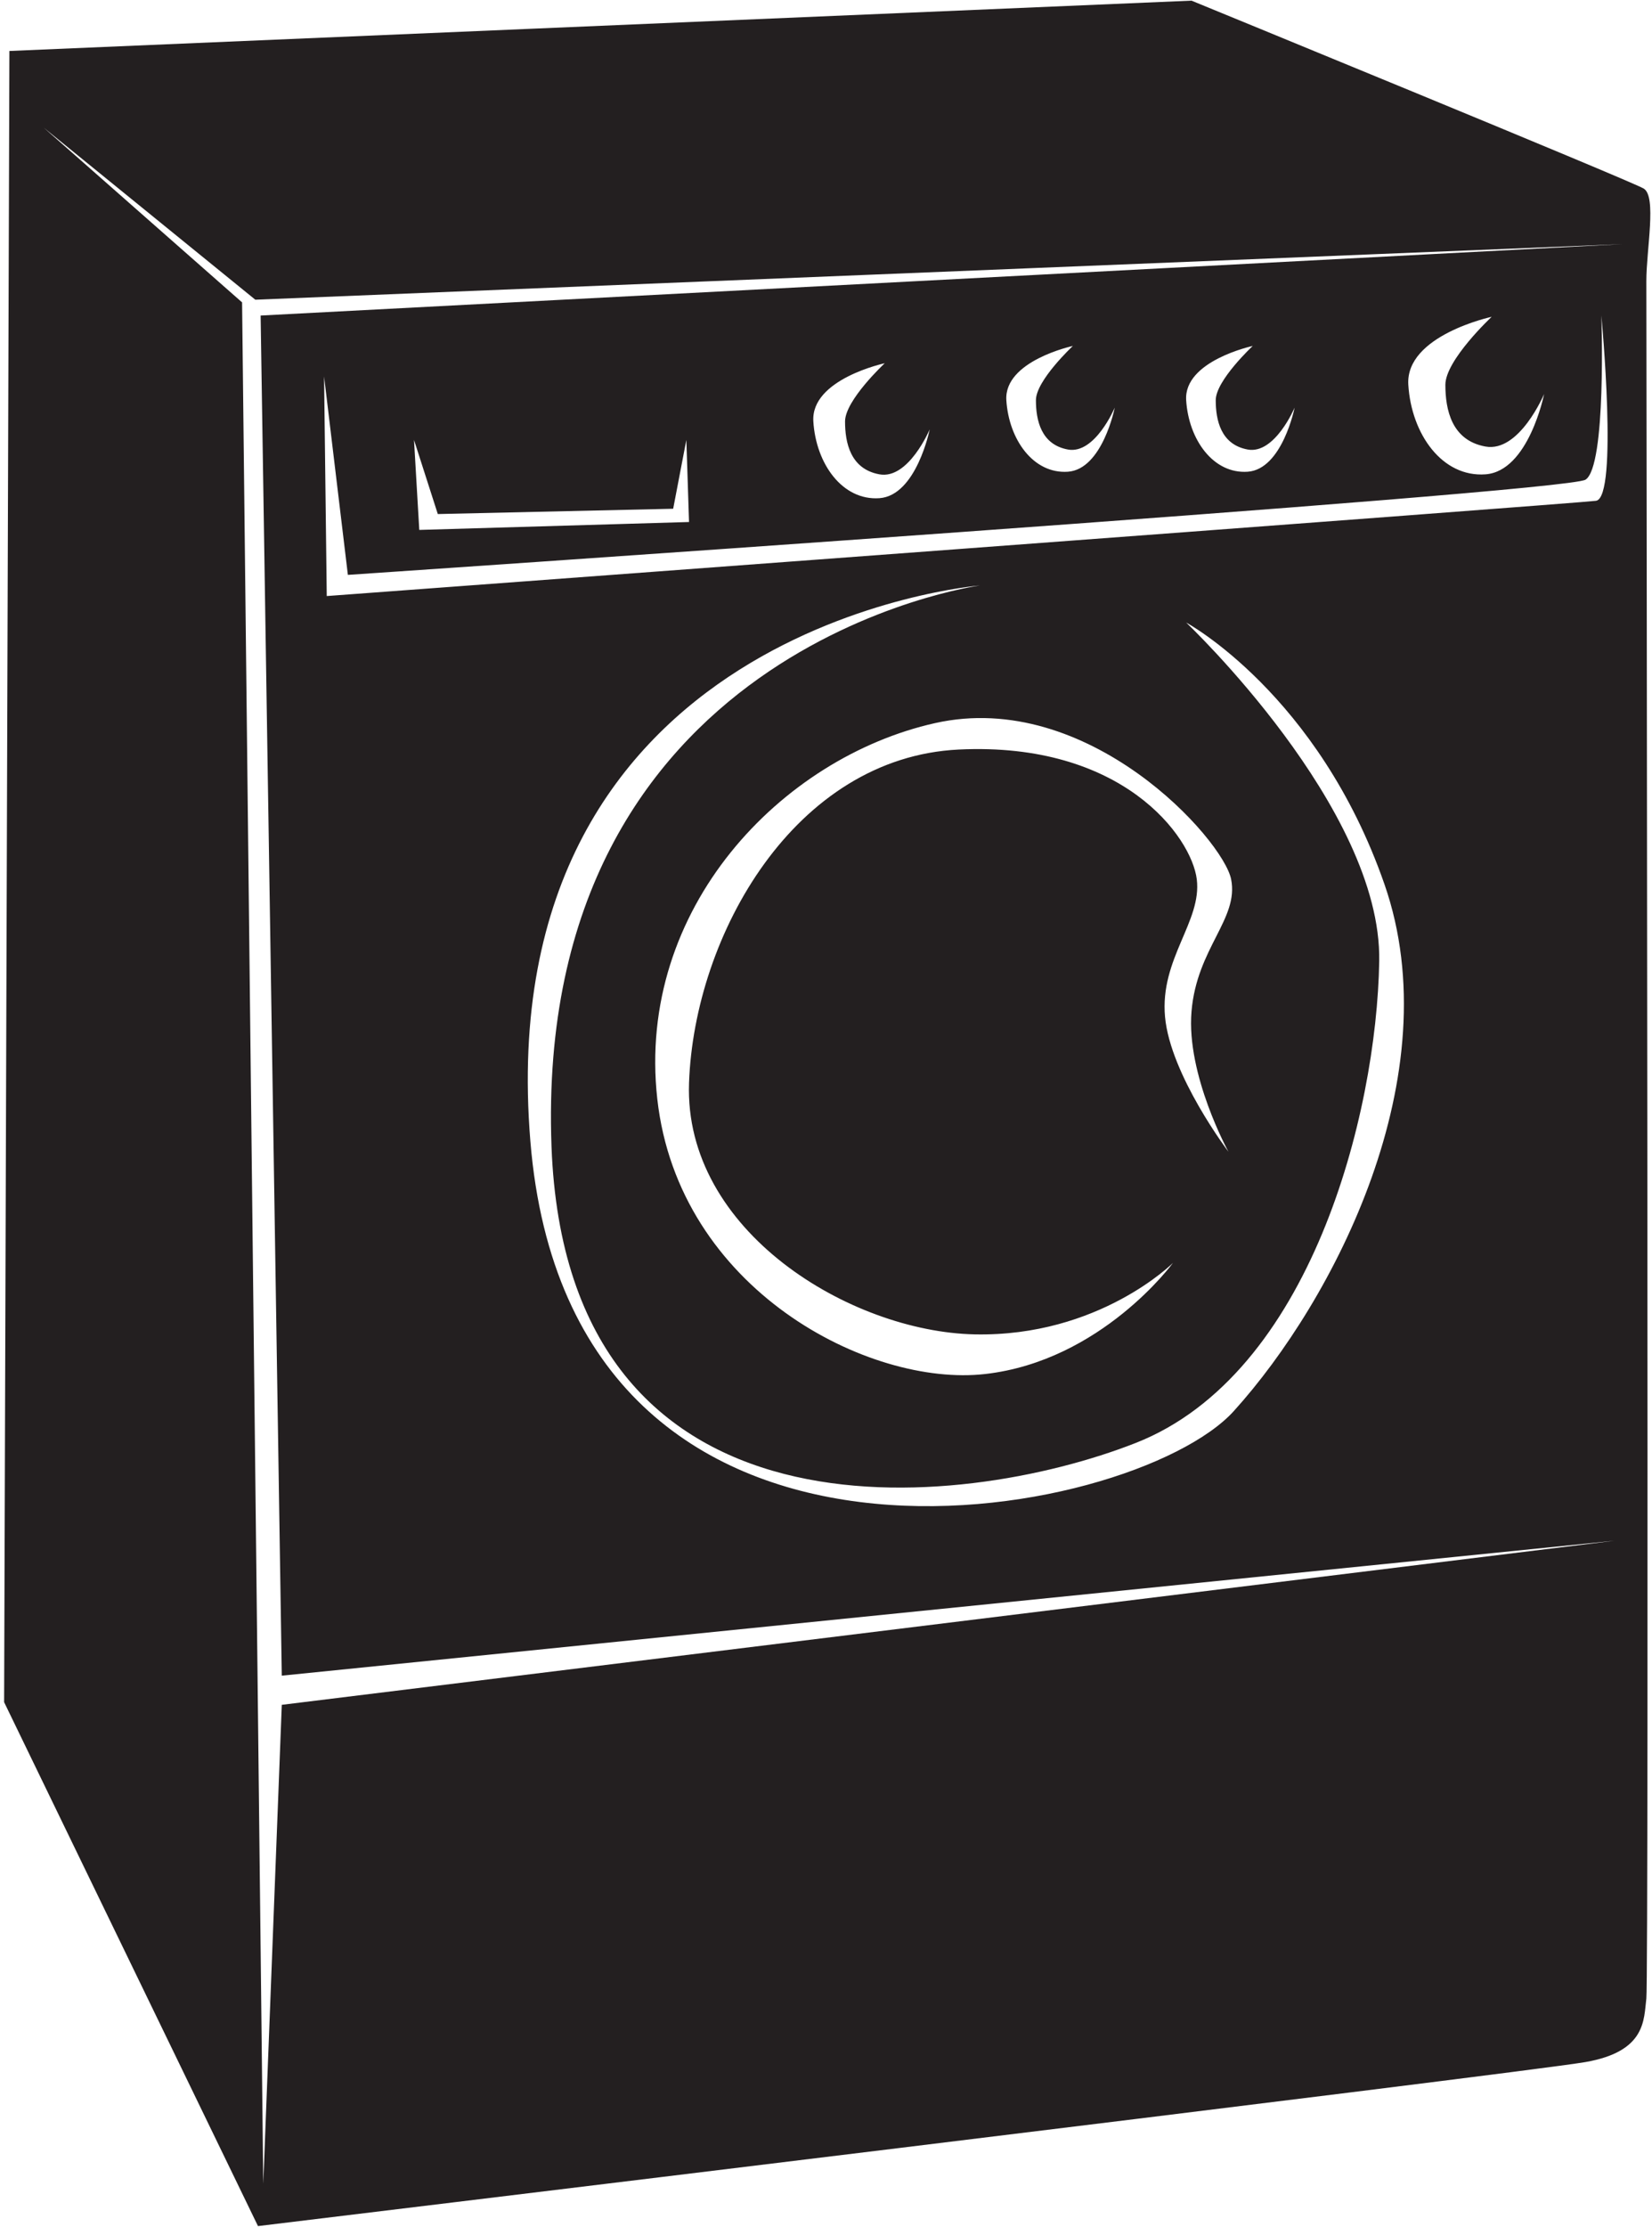 <?xml version="1.0" encoding="UTF-8"?>
<svg xmlns="http://www.w3.org/2000/svg" xmlns:xlink="http://www.w3.org/1999/xlink" width="501pt" height="675pt" viewBox="0 0 501 675" version="1.1">
<g id="surface1">
<path style=" stroke:none;fill-rule:nonzero;fill:rgb(13.73%,12.16%,12.549%);fill-opacity:1;" d="M 498.477 57.145 C 494.469 54.746 361.348 0.199 361.348 0.199 L 2.852 15.449 L 1.25 515.883 L 78.238 674.672 C 78.238 674.672 462.387 628.168 480.828 624.961 C 499.285 621.738 498.477 612.109 499.285 605.715 C 500.086 599.285 499.285 94.832 499.285 85.219 C 499.285 75.59 502.484 59.555 498.477 57.145 Z M 372.551 349.07 C 372.551 349.07 354.918 325.805 353.316 308.16 C 351.719 290.527 364.547 279.301 362.945 266.473 C 361.348 253.629 340.492 224.766 290.77 227.164 C 241.039 229.574 210.559 283.309 208.961 328.203 C 207.363 373.133 257.887 403.605 295.562 404.414 C 333.273 405.191 355.73 382.75 355.73 382.75 C 355.73 382.75 334.062 412.422 298.773 416.43 C 263.508 420.461 205.754 390.777 199.332 333.035 C 192.914 275.281 237.031 229.574 283.551 219.16 C 330.055 208.719 370.965 254.426 373.359 266.473 C 375.77 278.488 362.945 287.316 361.348 306.562 C 359.727 325.805 372.551 349.07 372.551 349.07 Z M 167.254 347.469 C 171.852 471.473 291.566 458.137 344.504 437.293 C 397.438 416.43 417.48 337.844 418.277 291.336 C 419.078 244.82 359.727 188.676 359.727 188.676 C 359.727 188.676 399.836 210.328 419.891 268.074 C 439.934 325.805 404.645 393.984 374.172 427.664 C 343.691 461.355 173.059 494.703 160.844 345.871 C 148.008 189.477 297.176 177.438 297.176 177.438 C 297.176 177.438 161.645 195.895 167.254 347.469 Z M 99.094 180.648 L 98.281 114.098 L 105.5 174.23 C 105.5 174.23 474.41 149.367 480.828 145.383 C 487.25 141.359 485.641 95.633 485.641 95.633 C 485.641 95.633 490.824 150.684 484.039 151.777 C 479.992 152.43 99.094 180.648 99.094 180.648 Z M 125.555 133.332 L 132.773 155.797 L 204.152 154.188 L 208.148 133.332 L 208.961 158.207 L 127.152 160.605 Z M 266.703 143.758 C 275.52 145.383 281.949 130.133 281.949 130.133 C 281.949 130.133 277.93 150.18 266.703 150.988 C 255.477 151.777 247.449 140.562 246.66 127.723 C 245.852 114.887 268.312 110.09 268.312 110.09 C 268.312 110.09 256.277 121.305 256.277 127.723 C 256.277 134.145 257.887 142.16 266.703 143.758 Z M 323.879 136.242 C 332.098 137.73 338.07 123.539 338.07 123.539 C 338.07 123.539 334.352 142.215 323.879 142.969 C 313.406 143.703 305.945 133.242 305.191 121.285 C 304.461 109.336 325.367 104.848 325.367 104.848 C 325.367 104.848 314.164 115.32 314.164 121.285 C 314.164 127.27 315.664 134.742 323.879 136.242 Z M 378.402 136.242 C 386.633 137.73 392.617 123.539 392.617 123.539 C 392.617 123.539 388.875 142.215 378.402 142.969 C 367.953 143.703 360.469 133.242 359.727 121.285 C 358.98 109.336 379.914 104.848 379.914 104.848 C 379.914 104.848 368.695 115.32 368.695 121.285 C 368.695 127.27 370.195 134.742 378.402 136.242 Z M 450.48 135.332 C 460.797 137.219 468.281 119.418 468.281 119.418 C 468.281 119.418 463.605 142.84 450.48 143.758 C 437.391 144.703 428.02 131.602 427.098 116.621 C 426.152 101.641 452.371 96.02 452.371 96.02 C 452.371 96.02 438.336 109.137 438.336 116.621 C 438.336 124.113 440.199 133.465 450.48 135.332 Z M 79.039 95.633 L 85.457 507.852 L 489.656 466.953 L 85.457 516.691 L 79.84 661.828 L 73.418 91.645 L 13.266 38.699 L 77.43 90.836 L 492.066 73.988 L 79.039 95.633 "/>
</g>
</svg>
